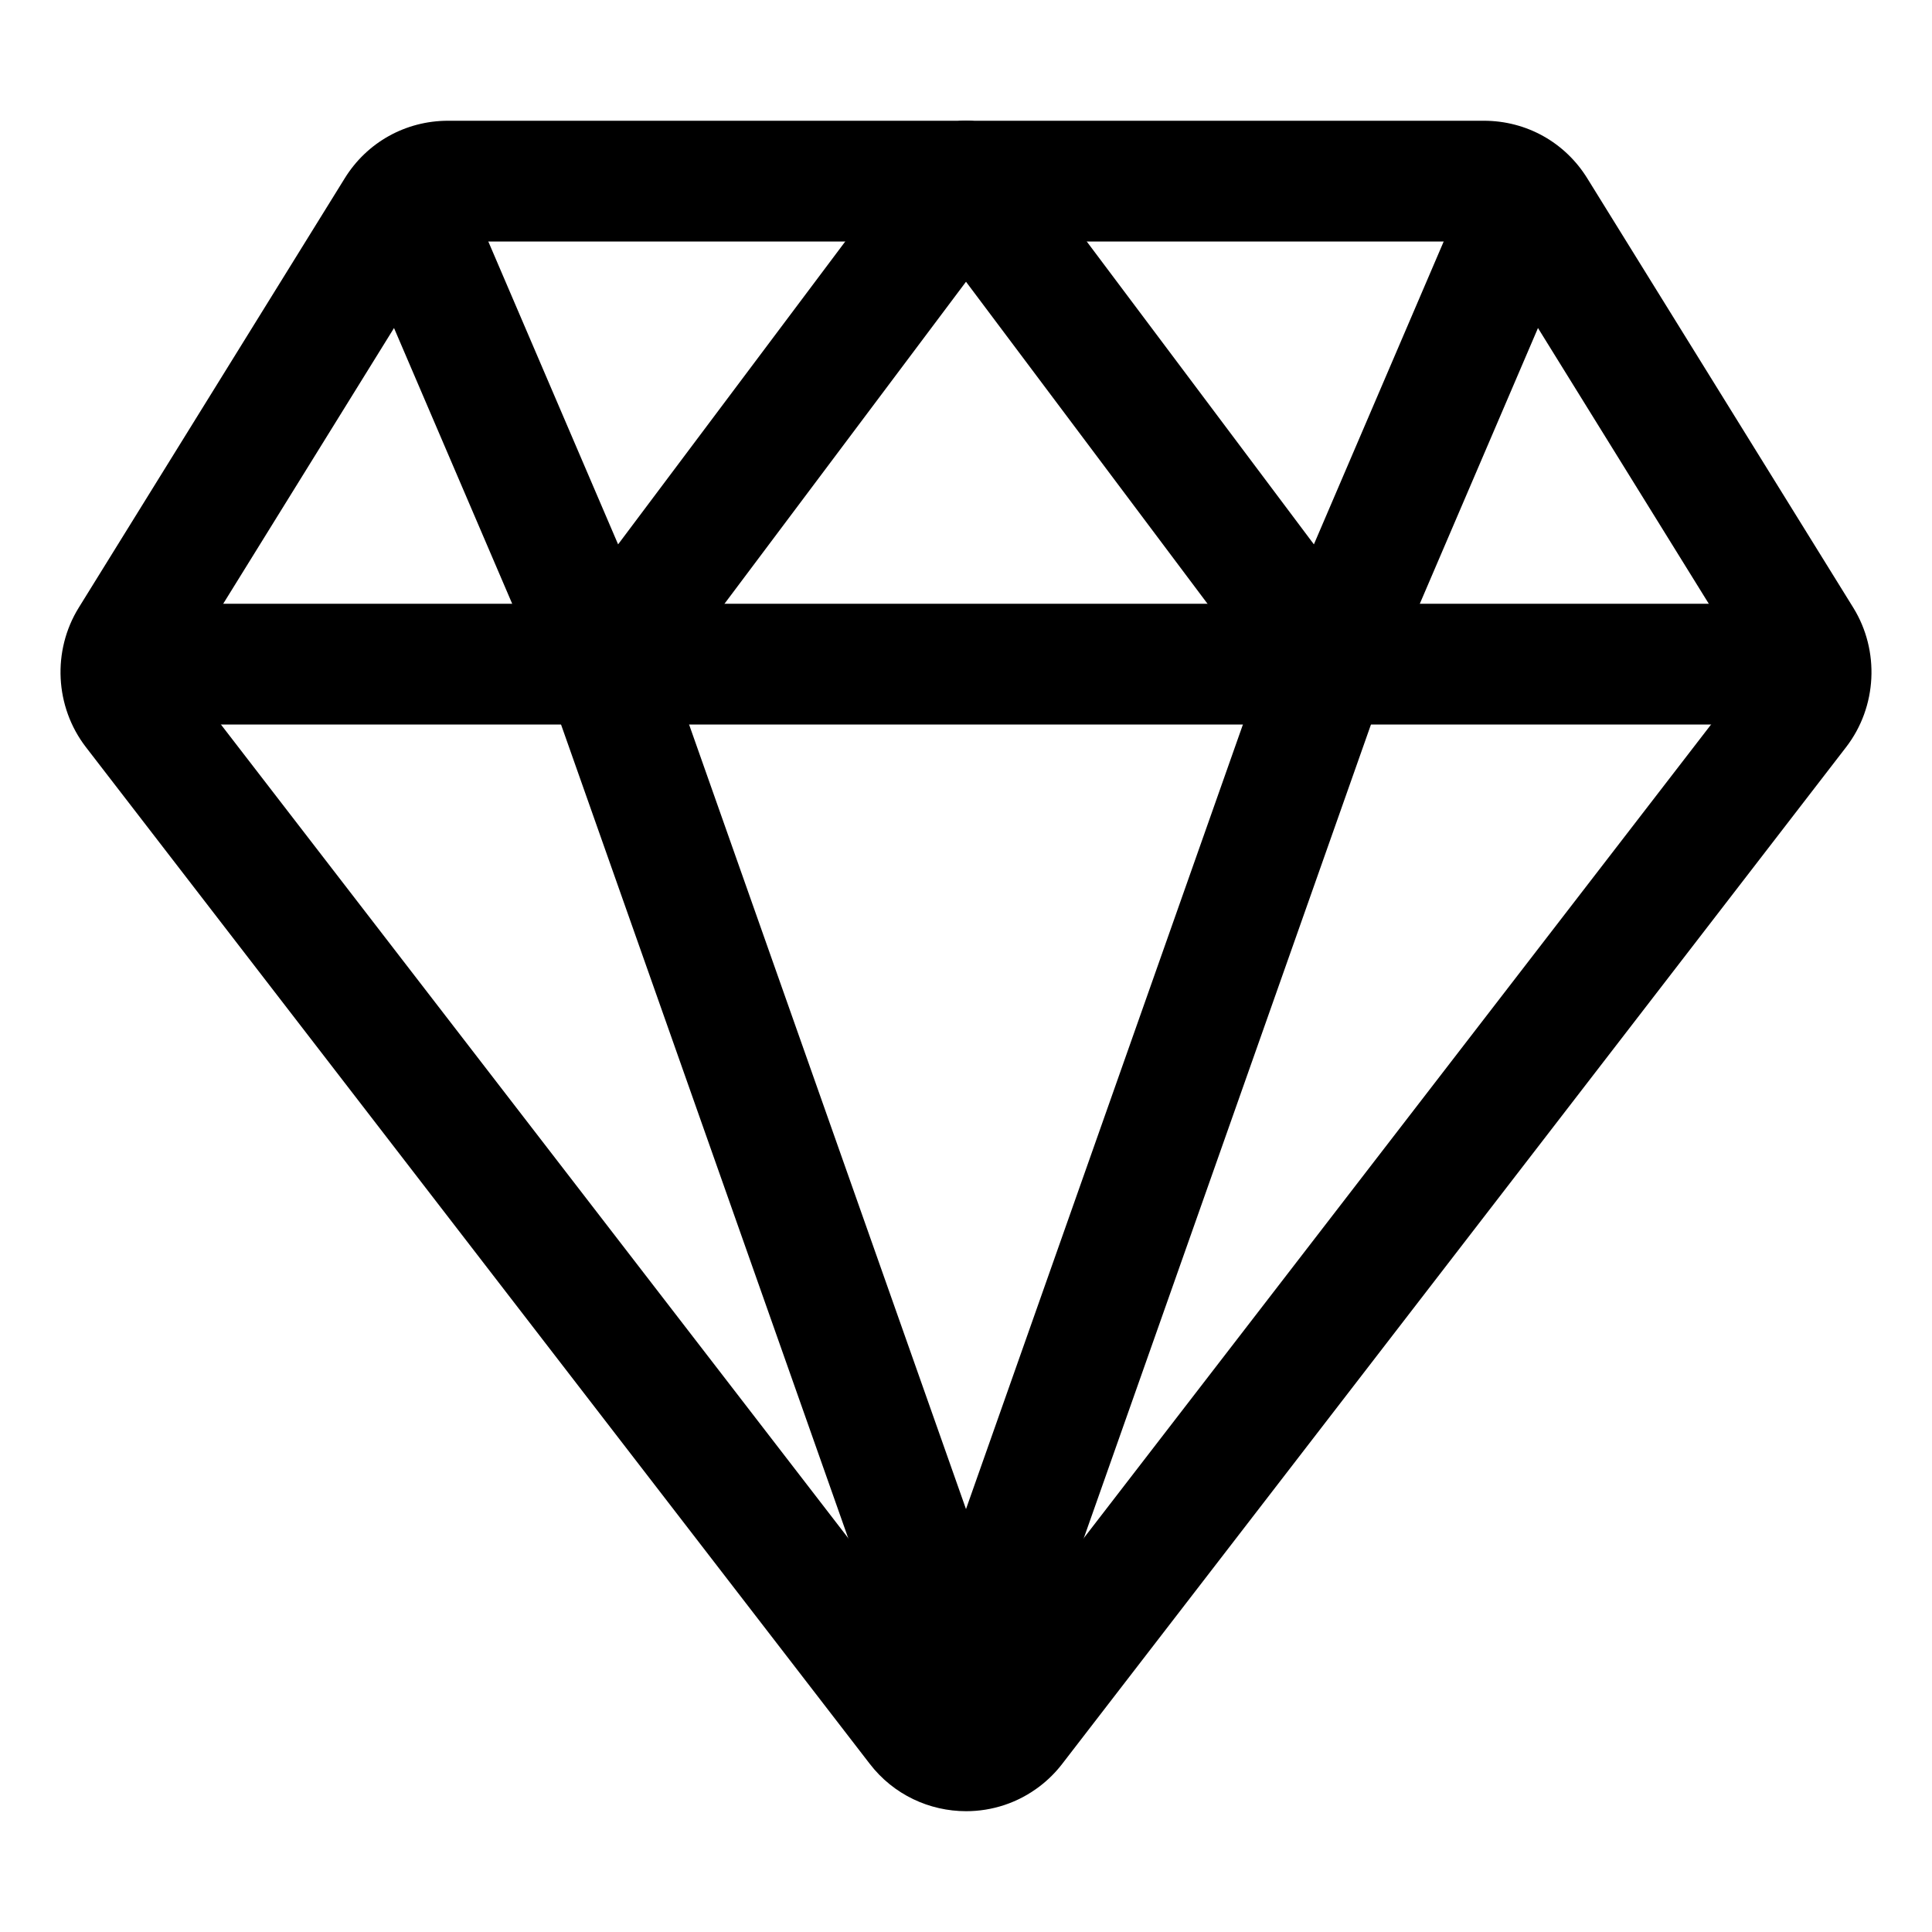<?xml version="1.0" encoding="iso-8859-1"?>
<!-- Generator: Adobe Illustrator 24.3.0, SVG Export Plug-In . SVG Version: 6.00 Build 0)  -->
<svg version="1.1" id="icons" xmlns="http://www.w3.org/2000/svg" xmlns:xlink="http://www.w3.org/1999/xlink" x="0px" y="0px"
	 viewBox="0 0 512 512" style="enable-background:new 0 0 512 512;" xml:space="preserve">
<path d="M256.035,479.986c-9.669,0-19.234-4.33-25.561-12.577L22.749,197.979c-0.006-0.008-0.012-0.016-0.018-0.024
	c-8.181-10.652-8.933-25.485-1.869-36.91L91.338,47.284c5.883-9.545,16.124-15.271,27.374-15.284H393.27
	c11.27,0.013,21.51,5.738,27.411,15.316l70.451,113.717c7.07,11.438,6.318,26.271-1.863,36.923L281.501,467.44
	c-1.69,2.202-3.688,4.199-5.917,5.91C269.755,477.823,262.868,479.986,256.035,479.986z M48.107,178.461l207.734,269.439
	c0.073,0.095,0.201,0.11,0.262,0.062L463.909,178.44c0.113-0.147,0.125-0.384,0.012-0.567L393.458,64.136
	c-0.06-0.098-0.13-0.136-0.206-0.136H118.73c-0.058,0-0.129,0.04-0.169,0.104L48.072,177.886
	C47.967,178.056,47.979,178.291,48.107,178.461z"/>
<path d="M464,192H48c-8.836,0-16-7.164-16-16s7.164-16,16-16h416c8.837,0,16,7.164,16,16S472.837,192,464,192z"/>
<path d="M351.997,192c-4.997,0-9.755-2.344-12.797-6.4l-96-128c-5.302-7.069-3.87-17.098,3.2-22.4c7.069-5.303,17.098-3.87,22.4,3.2
	l79.396,105.86l37.099-86.563c3.48-8.122,12.882-11.887,21.009-8.404c8.122,3.481,11.885,12.887,8.403,21.009l-48,112
	c-2.25,5.251-7.13,8.904-12.802,9.583C353.267,191.963,352.63,192,351.997,192z"/>
<path d="M160.002,192c-0.633,0-1.269-0.038-1.907-0.114c-5.672-0.68-10.552-4.333-12.802-9.583l-48-112
	c-3.48-8.122,0.282-17.528,8.404-21.009c8.123-3.48,17.528,0.282,21.009,8.404l37.098,86.563L243.2,38.4
	c5.302-7.07,15.33-8.504,22.399-3.2c7.069,5.302,8.502,15.331,3.2,22.4l-96,128C169.758,189.656,165,192,160.002,192z"/>
<path d="M256,464.004c-6.594,0-12.768-4.106-15.088-10.679l-96-272c-2.941-8.333,1.43-17.472,9.763-20.413
	c8.333-2.941,17.472,1.431,20.413,9.763l96,272c2.941,8.333-1.43,17.472-9.763,20.413C259.564,463.709,257.767,464.004,256,464.004z
	"/>
<path d="M256,464.004c-1.767,0-3.564-0.294-5.325-0.916c-8.333-2.941-12.704-12.08-9.763-20.413l96-272
	c2.941-8.333,12.079-12.704,20.413-9.763c8.333,2.941,12.704,12.08,9.763,20.413l-96,272
	C268.769,459.897,262.594,464.004,256,464.004z"/>
</svg>

